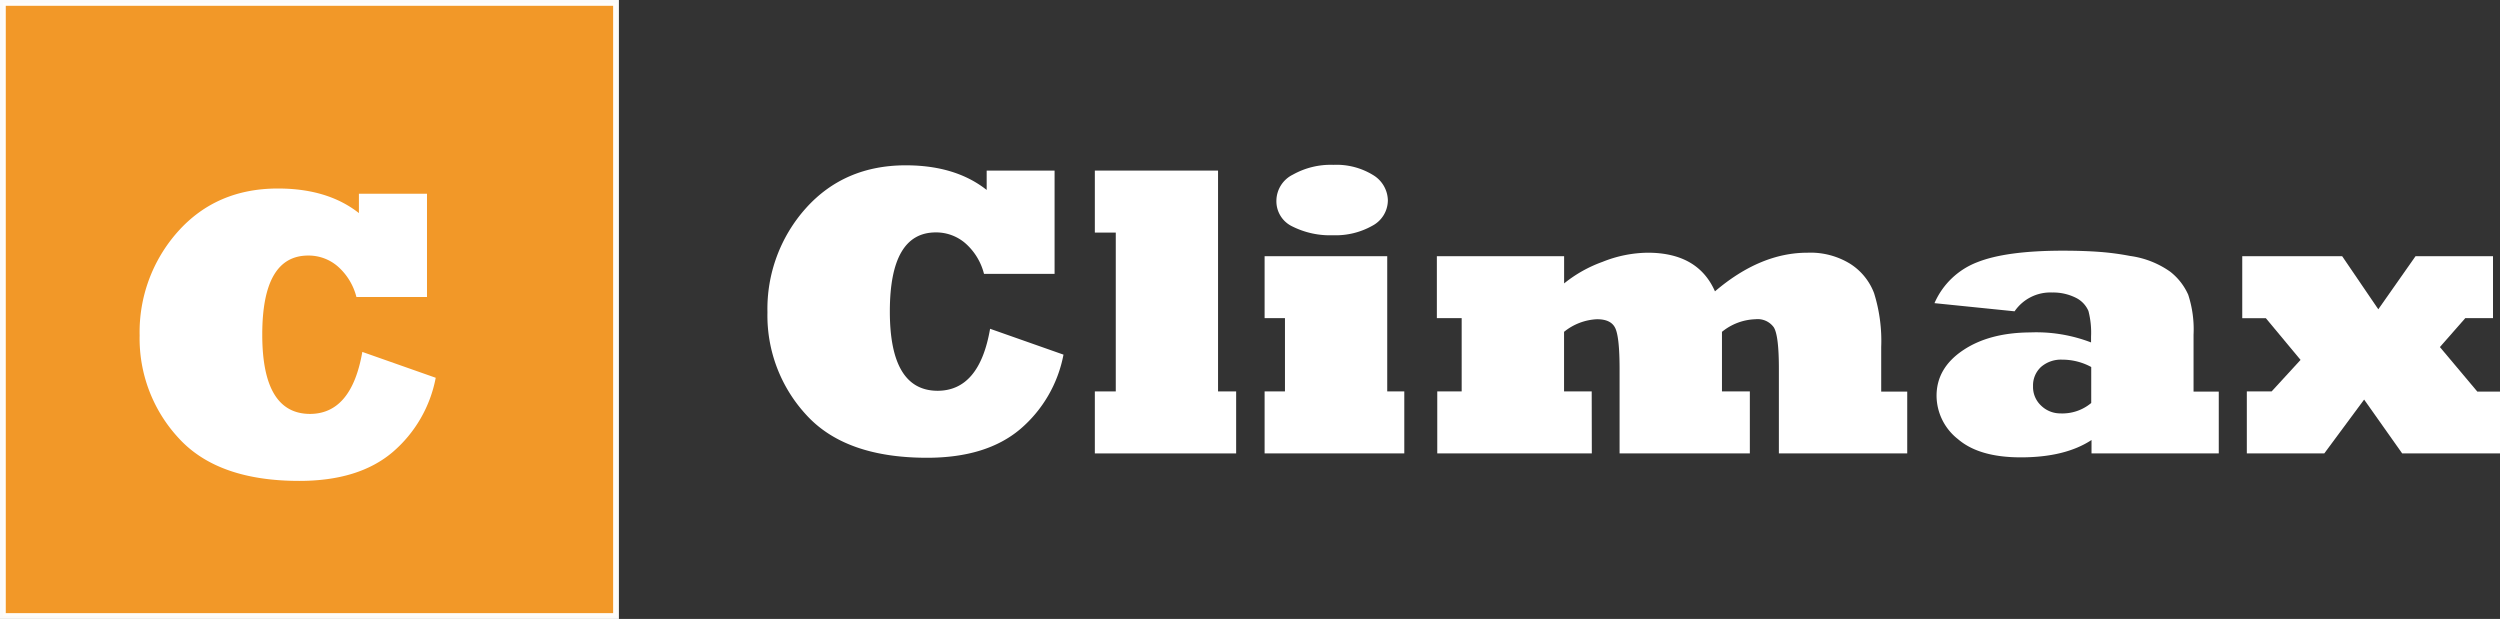 <svg xmlns="http://www.w3.org/2000/svg" viewBox="0 0 432.21 107"><rect x="0" y="0" width="432.21" height="107" fill="#333333" stroke="none"/><defs><style>.cls-1{fill:#f59a28;stroke:#fff;stroke-miterlimit:10;opacity:0.98;}.cls-2{fill:#fff;}</style></defs><g id="Calque_2" data-name="Calque 2"><g id="Calque_1-2" data-name="Calque 1"><rect class="cls-1" x="0.5" y="0.5" width="106" height="106"/><path class="cls-2" d="M62.64,60.84l12.69,4.47a22.41,22.41,0,0,1-7.42,12.83q-5.86,5-16.17,5-14.06,0-20.81-7.35A25.32,25.32,0,0,1,24.14,58a26.09,26.09,0,0,1,6.65-18q6.65-7.41,17.26-7.41,8.61,0,14,4.25V33.49H73.82V51.35H61.62a10.46,10.46,0,0,0-3.2-5.27,7.71,7.71,0,0,0-5.13-1.9q-7.95,0-7.95,13.67t8.23,13.71Q60.77,71.56,62.64,60.84Z"/><path class="cls-2" d="M171.17,56.84l12.69,4.47a22.41,22.41,0,0,1-7.42,12.83q-5.87,5-16.17,5-14.06,0-20.81-7.34A25.31,25.31,0,0,1,132.68,54a26.08,26.08,0,0,1,6.64-18q6.65-7.41,17.26-7.42,8.61,0,14,4.26V29.49h11.74V47.35h-12.2a10.46,10.46,0,0,0-3.2-5.27,7.71,7.71,0,0,0-5.13-1.9q-7.95,0-7.95,13.67t8.23,13.71Q169.32,67.56,171.17,56.84Z"/><path class="cls-2" d="M213.71,78.39H189.28V67.67h3.62V40.21h-3.62V29.49h21.3V67.67h3.13Z"/><path class="cls-2" d="M242.78,78.39H218.63V67.67h3.52V55h-3.52V44.29h21.2V67.67h2.95ZM220.67,34.66a5.07,5.07,0,0,1,2.85-4.47,13.34,13.34,0,0,1,7-1.69,12.07,12.07,0,0,1,6.86,1.76,5.23,5.23,0,0,1,2.56,4.36,5,5,0,0,1-2.67,4.4,12.93,12.93,0,0,1-6.82,1.65,14.51,14.51,0,0,1-7-1.51A4.81,4.81,0,0,1,220.67,34.66Z"/><path class="cls-2" d="M275.2,78.39H248.48V67.67h4.22V55h-4.29V44.29h22V49a22.77,22.77,0,0,1,6.64-3.73,21.46,21.46,0,0,1,7.81-1.58q8.69,0,11.63,6.68,7.85-6.69,16-6.68a13.07,13.07,0,0,1,7.35,1.9A10.32,10.32,0,0,1,324,50.69,27.62,27.62,0,0,1,325.23,60v7.7h4.5V78.39H307.54V63.73q0-5.73-.88-7.14a3.43,3.43,0,0,0-3.16-1.4,9.63,9.63,0,0,0-5.8,2.18v10.3h4.82V78.39H280V63.8q0-5.62-.78-7.14c-.51-1-1.56-1.47-3.13-1.47a9.73,9.73,0,0,0-5.69,2.18v10.3h4.78Z"/><path class="cls-2" d="M348.29,53.82l-13.85-1.41a13.23,13.23,0,0,1,7.38-7.07q5-2,14.84-2,3.61,0,6.48.22a45.87,45.87,0,0,1,5.12.69,15.66,15.66,0,0,1,6.92,2.71,10.41,10.41,0,0,1,3.13,4,19.28,19.28,0,0,1,.92,6.9v9.84h4.36V78.39h-22V76.07q-4.56,3-12.23,3-7.21,0-10.87-3.16a9.59,9.59,0,0,1-3.69-7.49q0-4.77,4.54-7.84T351,57.47a26.41,26.41,0,0,1,10.51,1.73v-1a14.9,14.9,0,0,0-.45-4.43,4.55,4.55,0,0,0-2.18-2.29,8.76,8.76,0,0,0-4.08-.91A7.49,7.49,0,0,0,348.29,53.82Zm13.25,15.85V63.45a10.43,10.43,0,0,0-5-1.27,5.23,5.23,0,0,0-3.69,1.27,4.34,4.34,0,0,0-1.37,3.3,4.41,4.41,0,0,0,1.4,3.38,4.74,4.74,0,0,0,3.31,1.34A7.77,7.77,0,0,0,361.54,69.67Z"/><path class="cls-2" d="M401.83,78.39H388.44V67.67h4.29l5-5.45-6-7.21h-4.08V44.29h17.27l6.25,9.18,6.44-9.18H431V55h-4.79l-4.39,5,6.47,7.7h3.94V78.39H415.3l-6.58-9.31Z"/></g></g></svg>